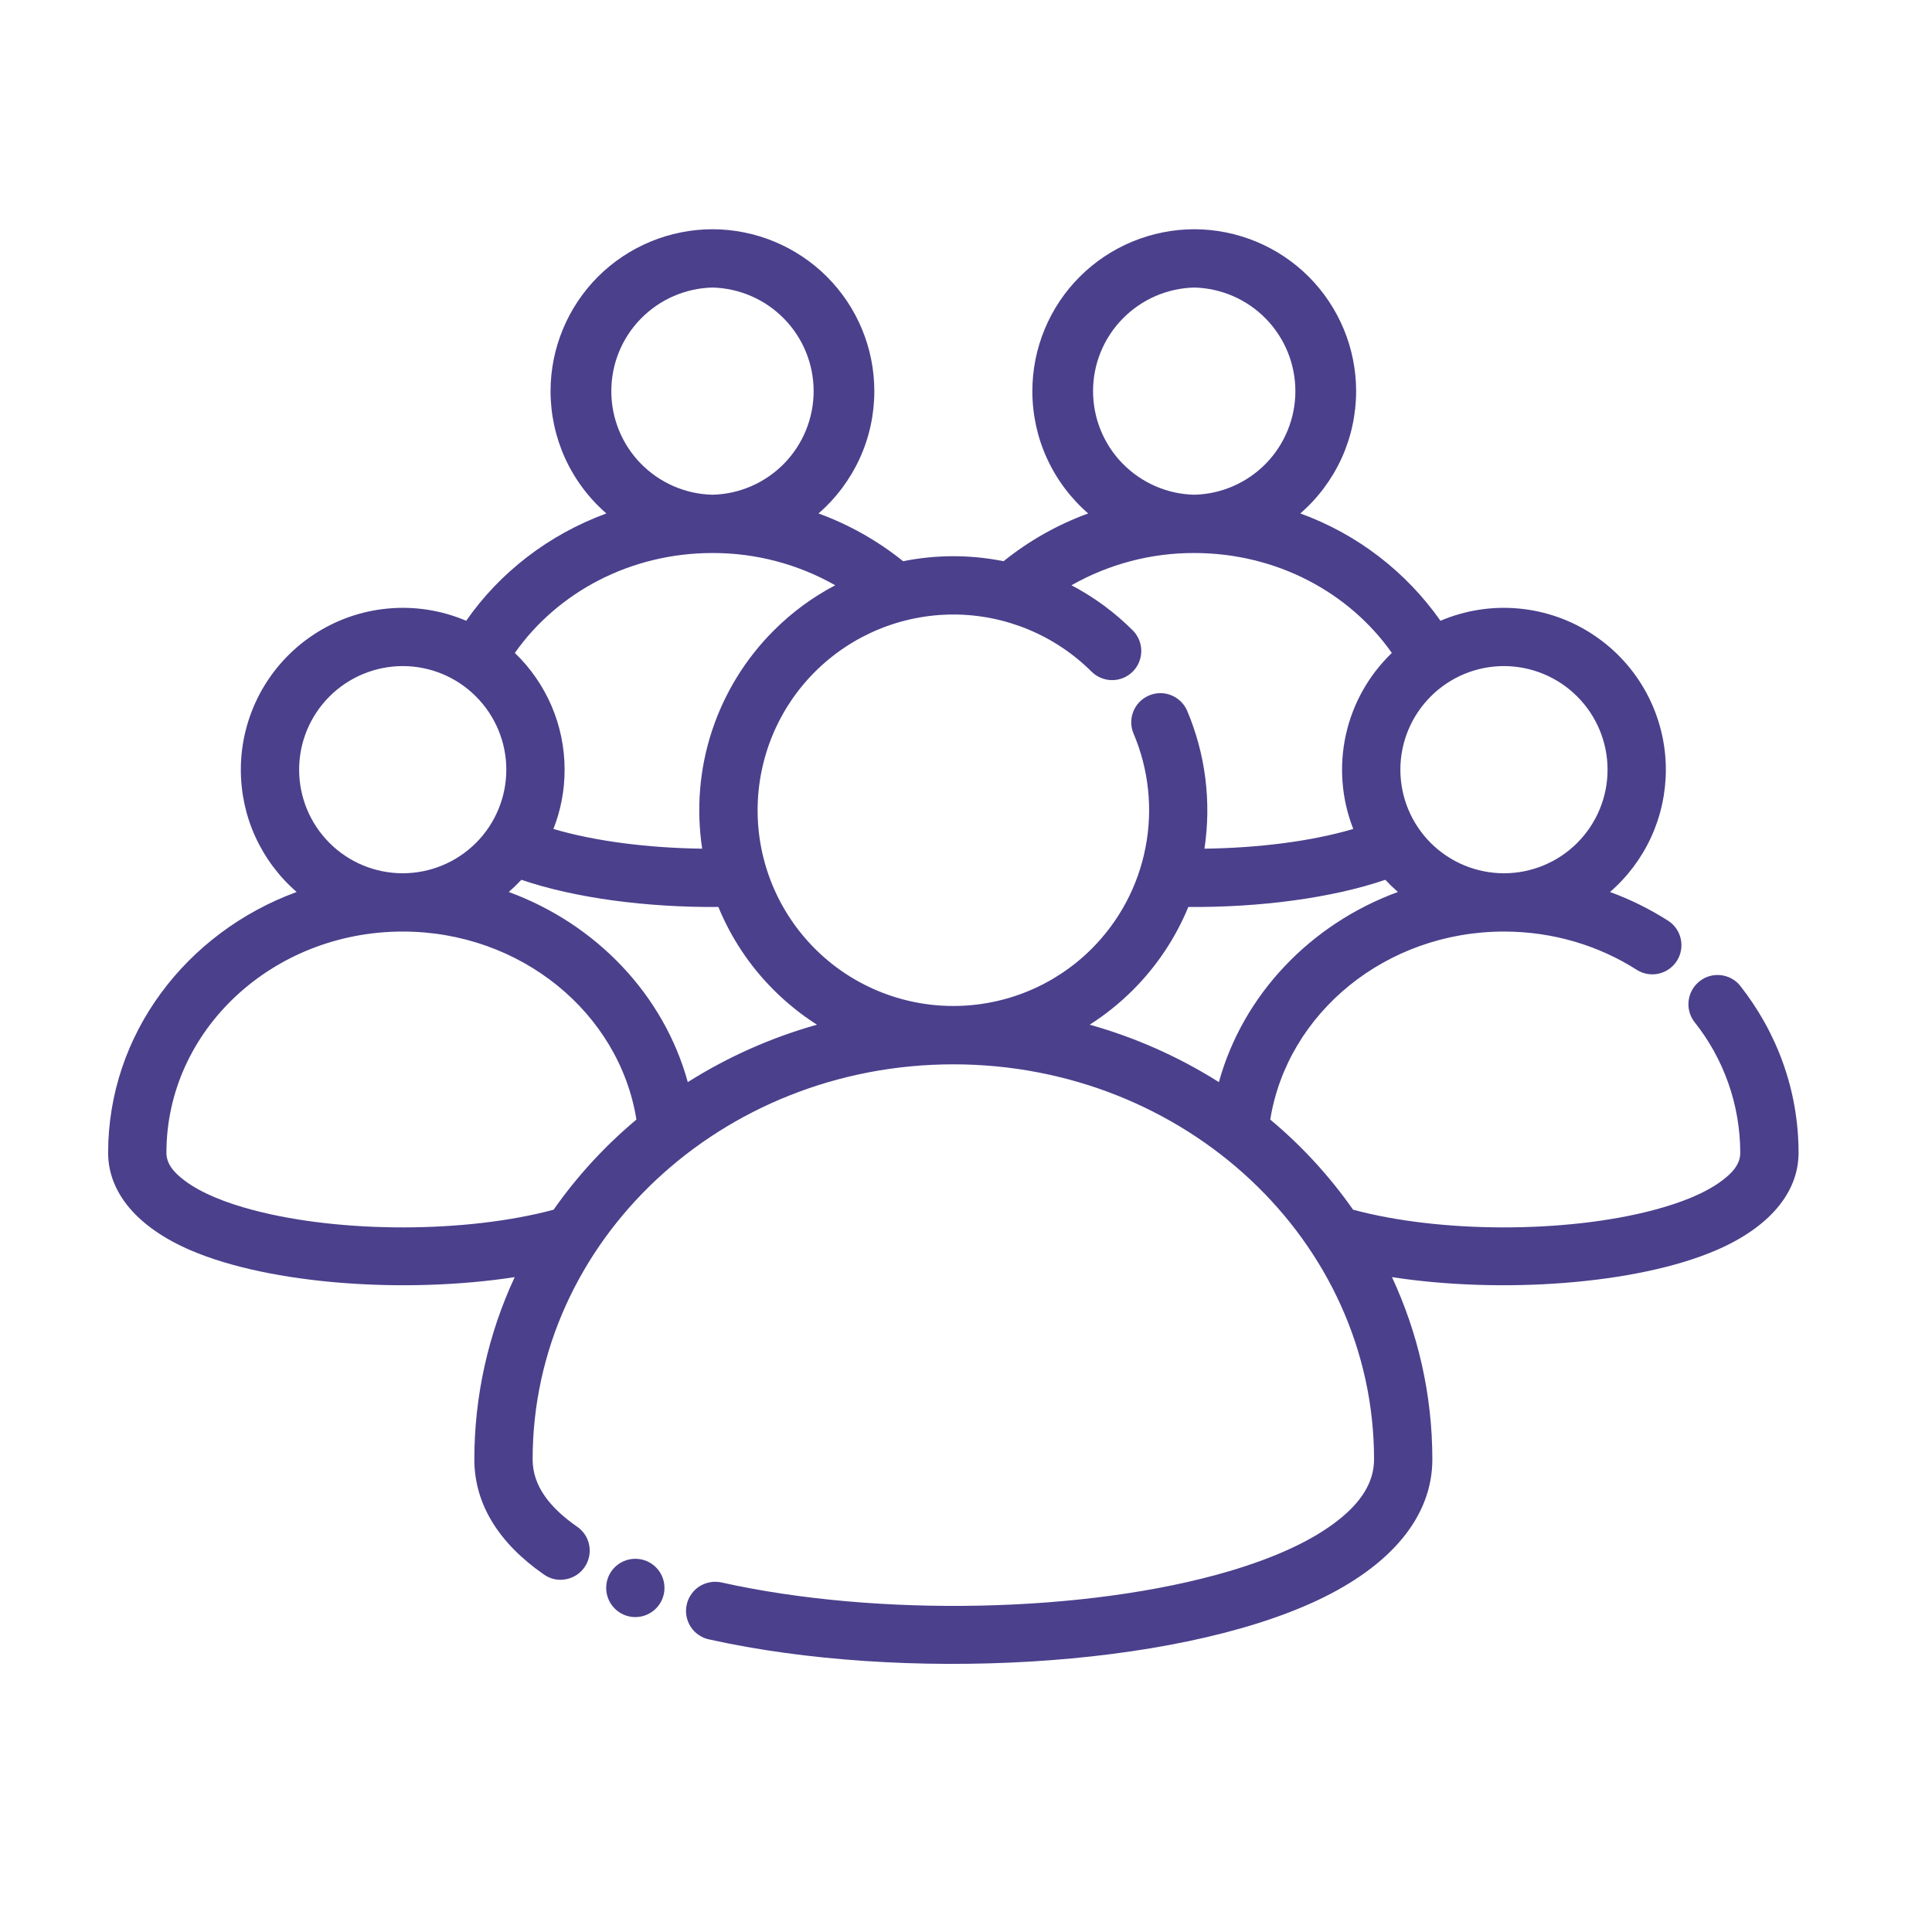 <svg width="29" height="29" viewBox="0 0 29 29" fill="none" xmlns="http://www.w3.org/2000/svg">
<g id="Frame">
<g id="Group">
<path id="Vector" fill-rule="evenodd" clip-rule="evenodd" d="M20.894 19.17C22.521 19.421 24.556 19.284 25.759 18.767C26.549 18.428 26.997 17.907 26.997 17.304C26.997 16.361 26.669 15.489 26.113 14.787C26.04 14.701 25.936 14.648 25.823 14.637C25.71 14.626 25.598 14.659 25.51 14.73C25.421 14.8 25.363 14.902 25.348 15.014C25.332 15.126 25.361 15.239 25.427 15.331C25.876 15.89 26.121 16.586 26.122 17.304C26.122 17.474 26.005 17.605 25.842 17.726C25.59 17.913 25.232 18.055 24.815 18.165C23.497 18.512 21.619 18.51 20.31 18.158C19.957 17.654 19.54 17.2 19.067 16.805C19.325 15.203 20.804 13.983 22.575 13.983C23.316 13.983 24.004 14.196 24.574 14.561C24.672 14.621 24.789 14.64 24.9 14.614C25.012 14.588 25.108 14.52 25.17 14.424C25.232 14.327 25.253 14.211 25.23 14.099C25.207 13.987 25.141 13.888 25.046 13.825C24.773 13.65 24.479 13.503 24.167 13.389C24.43 13.161 24.641 12.879 24.786 12.562C24.93 12.246 25.005 11.902 25.005 11.553C25.005 11.152 24.905 10.757 24.715 10.403C24.524 10.049 24.249 9.748 23.914 9.527C23.579 9.305 23.194 9.17 22.794 9.134C22.394 9.097 21.991 9.161 21.622 9.318C21.102 8.578 20.368 8.015 19.518 7.707C19.781 7.479 19.992 7.197 20.137 6.88C20.281 6.564 20.356 6.219 20.356 5.871C20.356 5.227 20.099 4.609 19.644 4.153C19.188 3.698 18.57 3.442 17.926 3.441C17.282 3.442 16.664 3.698 16.208 4.153C15.752 4.609 15.496 5.227 15.496 5.871C15.496 6.219 15.57 6.564 15.715 6.88C15.86 7.197 16.071 7.479 16.334 7.707C15.874 7.875 15.445 8.117 15.064 8.424C14.566 8.324 14.054 8.324 13.556 8.424C13.175 8.117 12.746 7.875 12.286 7.707C12.549 7.479 12.76 7.197 12.905 6.88C13.05 6.564 13.124 6.219 13.124 5.871C13.124 5.227 12.868 4.609 12.412 4.153C11.956 3.698 11.338 3.442 10.694 3.441C10.05 3.442 9.432 3.698 8.976 4.153C8.521 4.609 8.264 5.227 8.264 5.871C8.264 6.219 8.339 6.564 8.483 6.88C8.628 7.197 8.839 7.479 9.102 7.707C8.235 8.025 7.501 8.594 6.998 9.318C6.628 9.161 6.226 9.097 5.826 9.134C5.426 9.17 5.041 9.305 4.706 9.527C4.371 9.748 4.096 10.049 3.905 10.403C3.715 10.757 3.615 11.152 3.615 11.553C3.615 11.902 3.689 12.246 3.834 12.563C3.979 12.879 4.19 13.161 4.453 13.389C2.795 13.996 1.623 15.525 1.623 17.304C1.623 17.907 2.071 18.428 2.861 18.767C4.064 19.284 6.099 19.421 7.726 19.17C7.327 20.027 7.12 20.961 7.12 21.906C7.12 22.576 7.487 23.16 8.153 23.626C8.2 23.661 8.254 23.687 8.31 23.701C8.367 23.715 8.426 23.717 8.484 23.707C8.542 23.698 8.597 23.677 8.647 23.646C8.697 23.615 8.739 23.574 8.773 23.526C8.807 23.478 8.83 23.424 8.842 23.367C8.855 23.31 8.855 23.25 8.844 23.193C8.833 23.136 8.811 23.081 8.778 23.032C8.745 22.983 8.703 22.942 8.654 22.91C8.256 22.631 7.995 22.307 7.995 21.906C7.995 18.626 10.831 15.976 14.31 15.976C17.789 15.976 20.625 18.626 20.625 21.906C20.625 22.259 20.42 22.553 20.099 22.809C19.699 23.129 19.128 23.383 18.455 23.583C16.312 24.217 13.166 24.273 10.838 23.755C10.781 23.742 10.722 23.739 10.665 23.749C10.608 23.758 10.553 23.779 10.503 23.809C10.454 23.84 10.411 23.88 10.378 23.928C10.344 23.975 10.32 24.029 10.308 24.086C10.295 24.142 10.294 24.201 10.304 24.258C10.315 24.316 10.336 24.37 10.368 24.419C10.399 24.468 10.441 24.51 10.489 24.542C10.537 24.575 10.591 24.598 10.648 24.609C13.531 25.251 17.595 25.046 19.774 24.022C20.865 23.509 21.5 22.775 21.5 21.906C21.5 20.933 21.284 20.008 20.894 19.17ZM9.553 16.805C9.295 15.203 7.816 13.983 6.045 13.983C4.094 13.983 2.498 15.464 2.498 17.304C2.498 17.474 2.615 17.605 2.778 17.726C3.03 17.913 3.388 18.055 3.805 18.165C5.122 18.512 7.001 18.51 8.31 18.158C8.663 17.654 9.081 17.2 9.553 16.805ZM10.783 13.614C9.712 13.622 8.635 13.482 7.826 13.206C7.766 13.27 7.703 13.331 7.637 13.389C8.953 13.872 9.964 14.935 10.324 16.243C10.926 15.863 11.579 15.573 12.263 15.381C12.027 15.231 11.809 15.055 11.611 14.857C11.256 14.502 10.974 14.079 10.783 13.614ZM20.983 13.389C20.917 13.331 20.854 13.27 20.794 13.206C19.985 13.482 18.907 13.622 17.837 13.614C17.645 14.081 17.362 14.504 17.005 14.861C16.808 15.057 16.591 15.232 16.357 15.381C17.041 15.573 17.695 15.863 18.296 16.243C18.656 14.935 19.667 13.871 20.983 13.389ZM20.892 9.801C20.256 8.896 19.164 8.301 17.926 8.301C17.28 8.299 16.645 8.466 16.083 8.785C16.416 8.96 16.729 9.187 17.009 9.468C17.088 9.55 17.132 9.661 17.131 9.775C17.13 9.89 17.084 10 17.003 10.081C16.922 10.162 16.812 10.208 16.697 10.209C16.582 10.21 16.472 10.165 16.389 10.086C15.838 9.535 15.091 9.225 14.312 9.224C13.533 9.224 12.785 9.533 12.234 10.083C11.682 10.634 11.373 11.381 11.372 12.16C11.371 12.94 11.68 13.687 12.231 14.239C12.781 14.79 13.529 15.1 14.308 15.1C15.087 15.101 15.835 14.792 16.386 14.242C16.802 13.826 17.084 13.296 17.195 12.719C17.307 12.142 17.243 11.544 17.012 11.004C16.969 10.898 16.97 10.78 17.014 10.674C17.057 10.569 17.141 10.485 17.246 10.44C17.351 10.395 17.469 10.392 17.576 10.434C17.682 10.475 17.768 10.556 17.816 10.66C18.095 11.315 18.186 12.035 18.079 12.739C18.882 12.728 19.676 12.631 20.313 12.443C20.137 11.994 20.098 11.504 20.201 11.034C20.304 10.563 20.545 10.134 20.892 9.801ZM22.575 9.998C22.988 9.999 23.383 10.163 23.674 10.454C23.966 10.746 24.13 11.141 24.13 11.553C24.13 11.966 23.966 12.361 23.674 12.653C23.383 12.944 22.988 13.108 22.575 13.108C22.163 13.108 21.767 12.944 21.476 12.653C21.184 12.361 21.02 11.966 21.02 11.553C21.02 11.141 21.184 10.746 21.476 10.454C21.767 10.162 22.163 9.998 22.575 9.998ZM6.045 9.998C6.457 9.998 6.853 10.162 7.144 10.454C7.436 10.746 7.6 11.141 7.6 11.553C7.6 11.966 7.436 12.361 7.144 12.653C6.852 12.944 6.457 13.108 6.045 13.108C5.632 13.108 5.237 12.944 4.946 12.653C4.654 12.361 4.49 11.966 4.49 11.553C4.49 11.141 4.654 10.746 4.946 10.454C5.237 10.163 5.632 9.999 6.045 9.998ZM12.537 8.785C11.975 8.466 11.34 8.299 10.694 8.301C9.456 8.301 8.364 8.896 7.728 9.801C7.964 10.027 8.152 10.3 8.281 10.601C8.409 10.902 8.475 11.226 8.475 11.553C8.475 11.867 8.416 12.167 8.307 12.443C8.944 12.631 9.738 12.728 10.54 12.739C10.45 12.147 10.499 11.542 10.686 10.973C10.873 10.404 11.191 9.887 11.615 9.464C11.886 9.192 12.197 8.963 12.537 8.785ZM17.926 4.316C18.332 4.326 18.718 4.494 19.002 4.785C19.285 5.075 19.444 5.465 19.444 5.871C19.444 6.277 19.285 6.667 19.002 6.958C18.718 7.248 18.332 7.417 17.926 7.426C17.52 7.417 17.134 7.248 16.85 6.958C16.566 6.667 16.407 6.277 16.407 5.871C16.407 5.465 16.566 5.075 16.85 4.785C17.134 4.494 17.52 4.326 17.926 4.316ZM10.694 4.316C11.1 4.326 11.486 4.494 11.77 4.785C12.054 5.075 12.213 5.465 12.213 5.871C12.213 6.277 12.054 6.667 11.77 6.958C11.486 7.248 11.1 7.417 10.694 7.426C10.288 7.417 9.902 7.248 9.618 6.958C9.334 6.667 9.176 6.277 9.176 5.871C9.176 5.465 9.334 5.075 9.618 4.785C9.902 4.494 10.288 4.326 10.694 4.316Z" fill="#4B408C"/>
<path id="Vector_2" d="M9.536 24.273C9.778 24.273 9.974 24.077 9.974 23.835C9.974 23.593 9.778 23.398 9.536 23.398C9.295 23.398 9.099 23.593 9.099 23.835C9.099 24.077 9.295 24.273 9.536 24.273Z" fill="#4B408C"/>
</g>
</g>
</svg>
